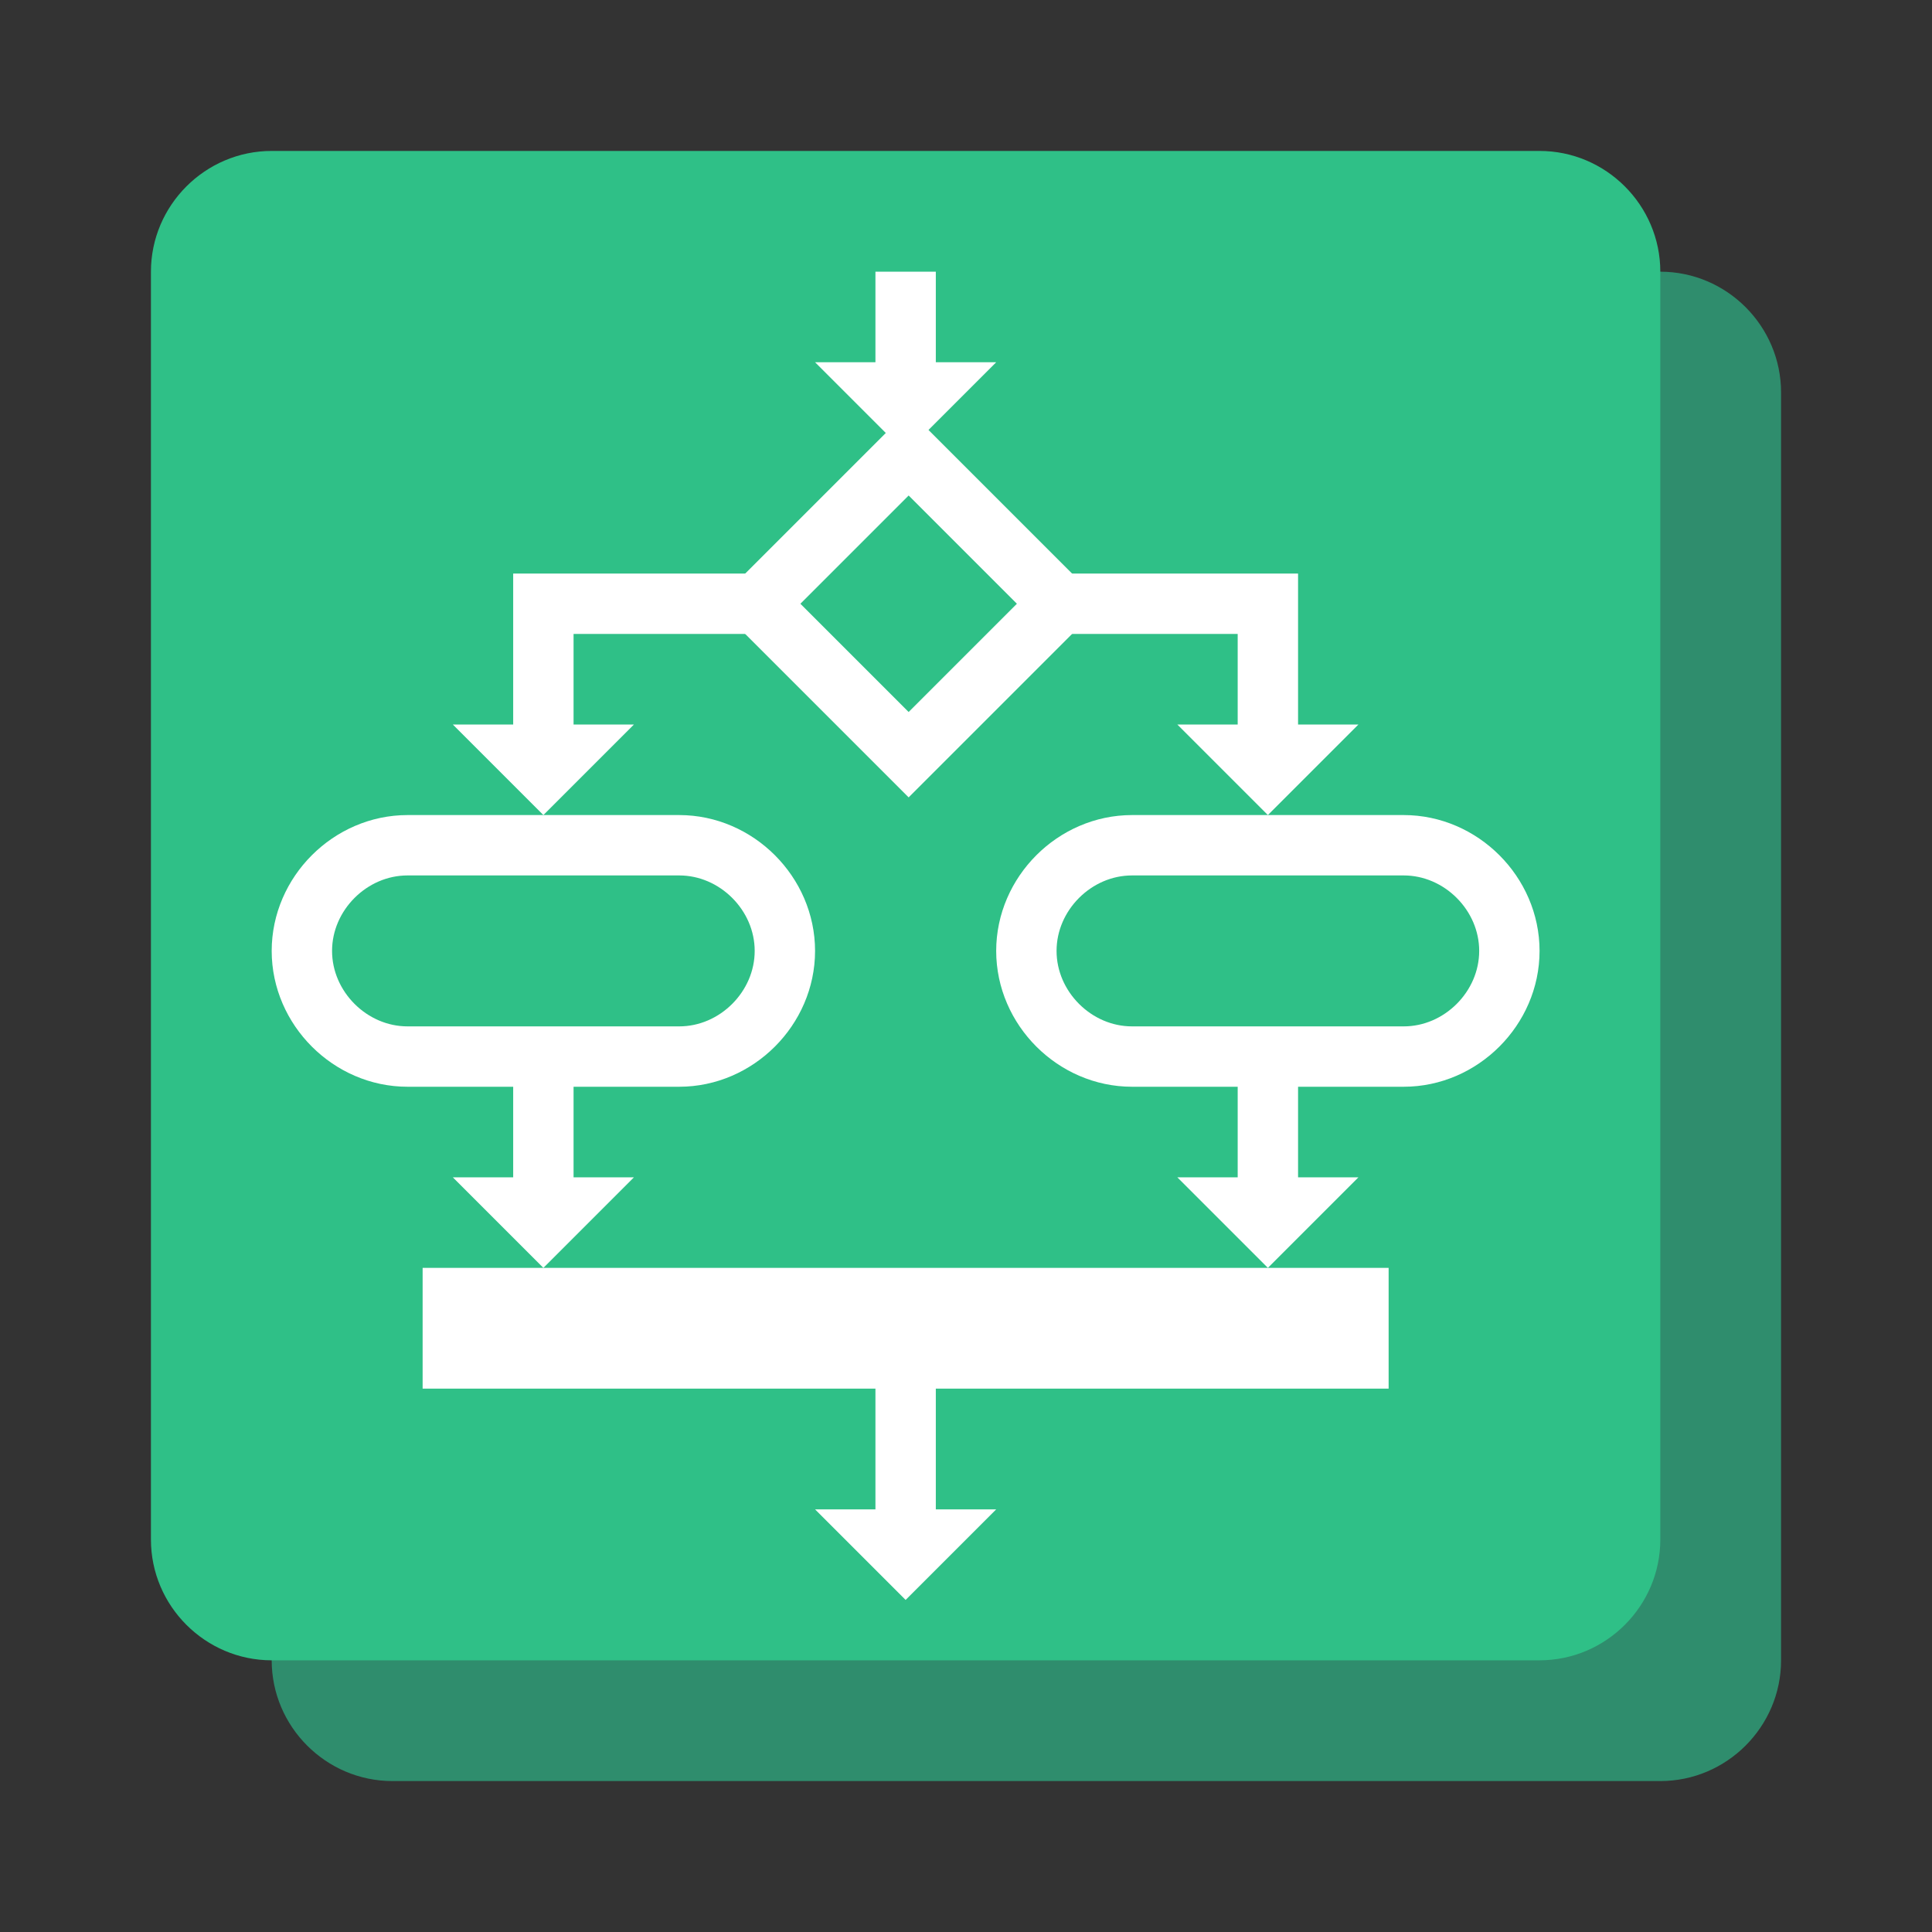 <?xml version="1.0" encoding="UTF-8" standalone="no"?>
<svg width="64px" height="64px" viewBox="0 0 64 64" version="1.1" xmlns="http://www.w3.org/2000/svg" xmlns:xlink="http://www.w3.org/1999/xlink">
    <rect x="0" y="0" width="64" height="64" fill="#333333" stroke="none"/>
    <!-- Generator: Sketch 3.6.1 (26313) - http://www.bohemiancoding.com/sketch -->
    <title>icons/skills/id-103</title>
    <desc>Created with Sketch.</desc>
    <defs></defs>
    <g id="Skills---Develop" stroke="none" stroke-width="1" fill="none" fill-rule="evenodd">
        <g id="icons/skills/id-103">
            <path d="M55,59 L13,59 C10.8,59 9,57.2 9,55 L9,13 C9,10.8 10.8,9 13,9 L55,9 C57.2,9 59,10.8 59,13 L59,55 C59,57.2 57.2,59 55,59 L55,59 Z" id="XMLID_2006_" fill="#2F8D6D"></path>
            <path d="M51,55 L9,55 C6.8,55 5,53.2 5,51 L5,9 C5,6.8 6.8,5 9,5 L51,5 C53.2,5 55,6.8 55,9 L55,51 C55,53.2 53.2,55 51,55 L51,55 Z" id="XMLID_20_" fill="#2FC087"></path>
            <path d="M30.1,25 L25.1,20 L30.1,15 L35.1,20 L30.1,25 L30.1,25 Z" id="XMLID_1989_" stroke="#FFFFFF" stroke-width="2"></path>
            <g id="XMLID_1963_" transform="translate(15, 9)">
                <path d="M15,0 L15,4" id="XMLID_1988_" stroke="#FFFFFF" stroke-width="2"></path>
                <path d="M11,11 L3,11 L3,16" id="XMLID_1987_" stroke="#FFFFFF" stroke-width="2"></path>
                <path d="M19,11 L27,11 L27,16" id="XMLID_1986_" stroke="#FFFFFF" stroke-width="2"></path>
                <path d="M3,26 L3,31" id="XMLID_1985_" stroke="#FFFFFF" stroke-width="2"></path>
                <path d="M27,26 L27,31" id="XMLID_1984_" stroke="#FFFFFF" stroke-width="2"></path>
                <path d="M15,42 L15,36" id="XMLID_1983_" stroke="#FFFFFF" stroke-width="2"></path>
                <path d="M3,18 L0,15 L6,15 L3,18 L3,18 Z" id="XMLID_1981_" fill="#FFFFFF"></path>
                <path d="M15,44 L12,41 L18,41 L15,44 L15,44 Z" id="XMLID_1979_" fill="#FFFFFF"></path>
                <path d="M27,18 L24,15 L30,15 L27,18 L27,18 Z" id="XMLID_1977_" fill="#FFFFFF"></path>
                <path d="M15,6 L12,3 L18,3 L15,6 L15,6 Z" id="XMLID_1975_" fill="#FFFFFF"></path>
                <path d="M3,33 L0,30 L6,30 L3,33 L3,33 Z" id="XMLID_1973_" fill="#FFFFFF"></path>
                <path d="M27,33 L24,30 L30,30 L27,33 L27,33 Z" id="XMLID_1964_" fill="#FFFFFF"></path>
            </g>
            <path d="M22.5,35 L13.5,35 C11.6,35 10,33.4 10,31.5 L10,31.5 C10,29.6 11.6,28 13.5,28 L22.5,28 C24.4,28 26,29.6 26,31.5 L26,31.5 C26,33.4 24.4,35 22.5,35 L22.5,35 Z" id="XMLID_1962_" stroke="#FFFFFF" stroke-width="2"></path>
            <path d="M46.5,35 L37.5,35 C35.6,35 34,33.4 34,31.5 L34,31.5 C34,29.6 35.6,28 37.5,28 L46.5,28 C48.4,28 50,29.6 50,31.5 L50,31.5 C50,33.4 48.4,35 46.5,35 L46.5,35 Z" id="XMLID_1961_" stroke="#FFFFFF" stroke-width="2"></path>
            <rect id="XMLID_1960_" fill="#FFFFFF" x="14" y="42" width="32" height="4"></rect>
        </g>
    </g>
</svg>